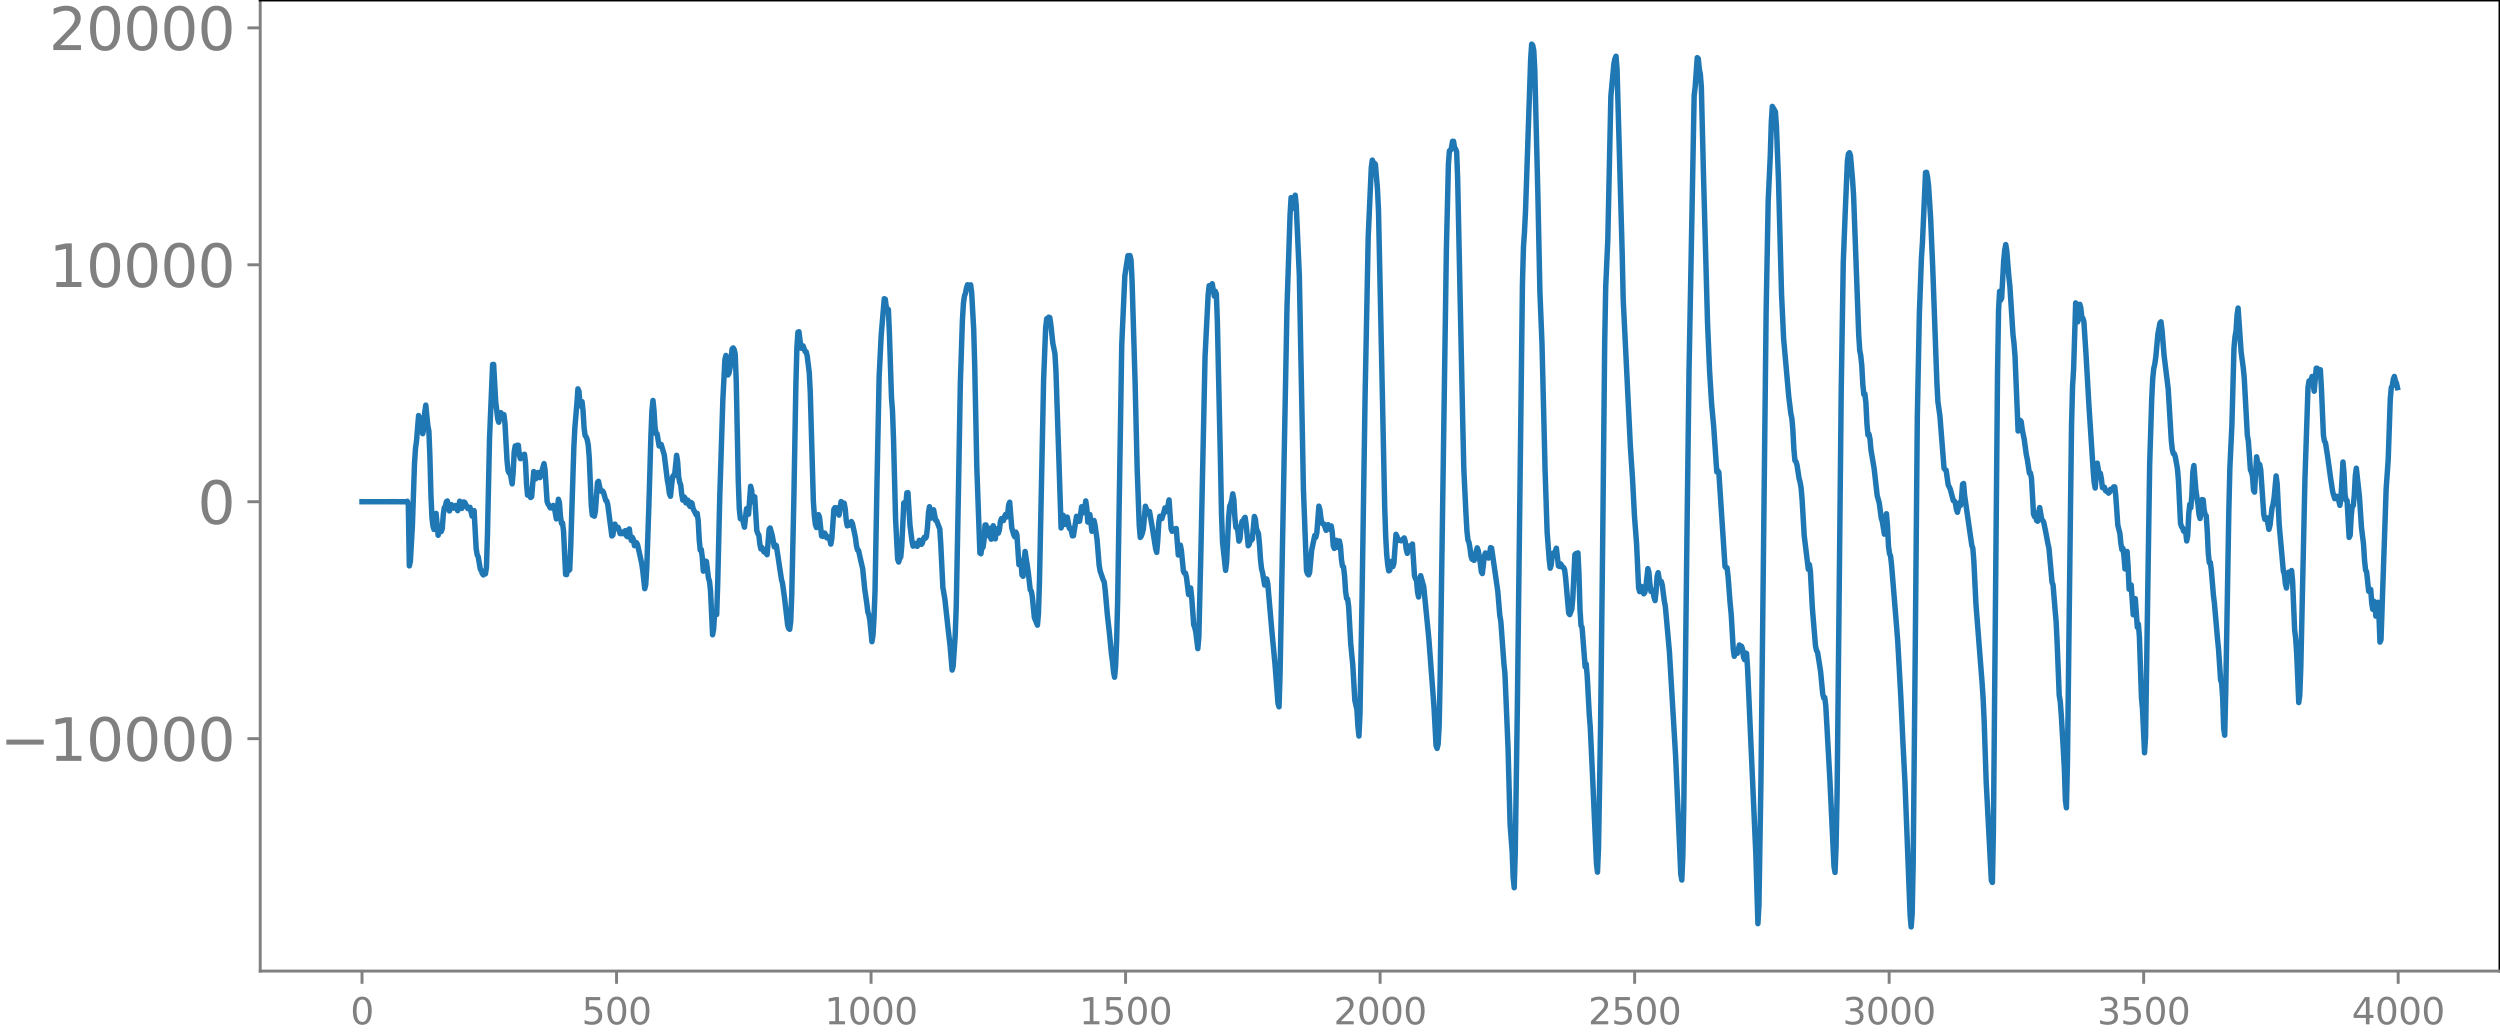 <svg xmlns="http://www.w3.org/2000/svg" xmlns:xlink="http://www.w3.org/1999/xlink" width="913.477" height="377.053" viewBox="0 0 685.107 282.79"><defs><style>*{stroke-linejoin:round;stroke-linecap:butt}</style></defs><g id="figure_1"><path id="patch_1" d="M0 282.79h685.107V0H0v282.79z" style="fill:none"/><g id="axes_1"><path id="patch_2" d="M71.308 266.112h613.8V0h-613.8v266.112z" style="fill:none"/><g id="matplotlib.axis_1"><g id="xtick_1"><g id="line2d_1"><defs><path id="m37eee4b123" d="M0 0v3.5" style="stroke:gray;stroke-width:.8"/></defs><use xlink:href="#m37eee4b123" x="99.207" y="266.112" style="fill:gray;stroke:gray;stroke-width:.8"/></g><g id="text_1" style="fill:gray" transform="matrix(.1 0 0 -.1 96.026 280.71)"><defs><path id="DejaVuSans-30" d="M2034 4250q-487 0-733-480-245-479-245-1442 0-959 245-1439 246-480 733-480 491 0 736 480 246 480 246 1439 0 963-246 1442-245 480-736 480zm0 500q785 0 1199-621 414-620 414-1801 0-1178-414-1799Q2819-91 2034-91q-784 0-1198 620-414 621-414 1799 0 1181 414 1801 414 621 1198 621z" transform="scale(.016)"/></defs><use xlink:href="#DejaVuSans-30"/></g></g><g id="xtick_2"><use xlink:href="#m37eee4b123" id="line2d_2" x="168.958" y="266.112" style="fill:gray;stroke:gray;stroke-width:.8"/><g id="text_2" style="fill:gray" transform="matrix(.1 0 0 -.1 159.414 280.71)"><defs><path id="DejaVuSans-35" d="M691 4666h2478v-532H1269V2991q137 47 274 70 138 23 276 23 781 0 1237-428 457-428 457-1159 0-753-469-1171Q2575-91 1722-91q-294 0-599 50Q819 9 494 109v635q281-153 581-228t634-75q541 0 856 284 316 284 316 772 0 487-316 771-315 285-856 285-253 0-505-56-251-56-513-175v2344z" transform="scale(.016)"/></defs><use xlink:href="#DejaVuSans-35"/><use xlink:href="#DejaVuSans-30" x="63.623"/><use xlink:href="#DejaVuSans-30" x="127.246"/></g></g><g id="xtick_3"><use xlink:href="#m37eee4b123" id="line2d_3" x="238.708" y="266.112" style="fill:gray;stroke:gray;stroke-width:.8"/><g id="text_3" style="fill:gray" transform="matrix(.1 0 0 -.1 225.982 280.71)"><defs><path id="DejaVuSans-31" d="M794 531h1031v3560L703 3866v575l1116 225h631V531h1031V0H794v531z" transform="scale(.016)"/></defs><use xlink:href="#DejaVuSans-31"/><use xlink:href="#DejaVuSans-30" x="63.623"/><use xlink:href="#DejaVuSans-30" x="127.246"/><use xlink:href="#DejaVuSans-30" x="190.869"/></g></g><g id="xtick_4"><use xlink:href="#m37eee4b123" id="line2d_4" x="308.457" y="266.112" style="fill:gray;stroke:gray;stroke-width:.8"/><g id="text_4" style="fill:gray" transform="matrix(.1 0 0 -.1 295.733 280.71)"><use xlink:href="#DejaVuSans-31"/><use xlink:href="#DejaVuSans-35" x="63.623"/><use xlink:href="#DejaVuSans-30" x="127.246"/><use xlink:href="#DejaVuSans-30" x="190.869"/></g></g><g id="xtick_5"><use xlink:href="#m37eee4b123" id="line2d_5" x="378.207" y="266.112" style="fill:gray;stroke:gray;stroke-width:.8"/><g id="text_5" style="fill:gray" transform="matrix(.1 0 0 -.1 365.483 280.71)"><defs><path id="DejaVuSans-32" d="M1228 531h2203V0H469v531q359 372 979 998 621 627 780 809 303 340 423 576 121 236 121 464 0 372-261 606-261 235-680 235-297 0-627-103-329-103-704-313v638q381 153 712 231 332 78 607 78 725 0 1156-363 431-362 431-968 0-288-108-546-107-257-392-607-78-91-497-524-418-433-1181-1211z" transform="scale(.016)"/></defs><use xlink:href="#DejaVuSans-32"/><use xlink:href="#DejaVuSans-30" x="63.623"/><use xlink:href="#DejaVuSans-30" x="127.246"/><use xlink:href="#DejaVuSans-30" x="190.869"/></g></g><g id="xtick_6"><use xlink:href="#m37eee4b123" id="line2d_6" x="447.957" y="266.112" style="fill:gray;stroke:gray;stroke-width:.8"/><g id="text_6" style="fill:gray" transform="matrix(.1 0 0 -.1 435.233 280.71)"><use xlink:href="#DejaVuSans-32"/><use xlink:href="#DejaVuSans-35" x="63.623"/><use xlink:href="#DejaVuSans-30" x="127.246"/><use xlink:href="#DejaVuSans-30" x="190.869"/></g></g><g id="xtick_7"><use xlink:href="#m37eee4b123" id="line2d_7" x="517.707" y="266.112" style="fill:gray;stroke:gray;stroke-width:.8"/><g id="text_7" style="fill:gray" transform="matrix(.1 0 0 -.1 504.983 280.71)"><defs><path id="DejaVuSans-33" d="M2597 2516q453-97 707-404 255-306 255-756 0-690-475-1069Q2609-91 1734-91q-293 0-604 58T488 141v609q262-153 574-231 313-78 654-78 593 0 904 234t311 681q0 413-289 645-289 233-804 233h-544v519h569q465 0 712 186t247 536q0 359-255 551-254 193-729 193-260 0-557-57-297-56-653-174v562q360 100 674 150t592 50q719 0 1137-327 419-326 419-882 0-388-222-655t-631-370z" transform="scale(.016)"/></defs><use xlink:href="#DejaVuSans-33"/><use xlink:href="#DejaVuSans-30" x="63.623"/><use xlink:href="#DejaVuSans-30" x="127.246"/><use xlink:href="#DejaVuSans-30" x="190.869"/></g></g><g id="xtick_8"><use xlink:href="#m37eee4b123" id="line2d_8" x="587.457" y="266.112" style="fill:gray;stroke:gray;stroke-width:.8"/><g id="text_8" style="fill:gray" transform="matrix(.1 0 0 -.1 574.732 280.71)"><use xlink:href="#DejaVuSans-33"/><use xlink:href="#DejaVuSans-35" x="63.623"/><use xlink:href="#DejaVuSans-30" x="127.246"/><use xlink:href="#DejaVuSans-30" x="190.869"/></g></g><g id="xtick_9"><use xlink:href="#m37eee4b123" id="line2d_9" x="657.207" y="266.112" style="fill:gray;stroke:gray;stroke-width:.8"/><g id="text_9" style="fill:gray" transform="matrix(.1 0 0 -.1 644.482 280.71)"><defs><path id="DejaVuSans-34" d="M2419 4116 825 1625h1594v2491zm-166 550h794V1625h666v-525h-666V0h-628v1100H313v609l1940 2957z" transform="scale(.016)"/></defs><use xlink:href="#DejaVuSans-34"/><use xlink:href="#DejaVuSans-30" x="63.623"/><use xlink:href="#DejaVuSans-30" x="127.246"/><use xlink:href="#DejaVuSans-30" x="190.869"/></g></g></g><g id="matplotlib.axis_2"><g id="ytick_1"><g id="line2d_10"><defs><path id="m5351edb16c" d="M0 0h-3.5" style="stroke:gray;stroke-width:.8"/></defs><use xlink:href="#m5351edb16c" x="71.308" y="202.423" style="fill:gray;stroke:gray;stroke-width:.8"/></g><g id="text_10" style="fill:gray" transform="matrix(.16 0 0 -.16 0 208.502)"><defs><path id="DejaVuSans-2212" d="M678 2272h4006v-531H678v531z" transform="scale(.016)"/></defs><use xlink:href="#DejaVuSans-2212"/><use xlink:href="#DejaVuSans-31" x="83.789"/><use xlink:href="#DejaVuSans-30" x="147.412"/><use xlink:href="#DejaVuSans-30" x="211.035"/><use xlink:href="#DejaVuSans-30" x="274.658"/><use xlink:href="#DejaVuSans-30" x="338.281"/></g></g><g id="ytick_2"><use xlink:href="#m5351edb16c" id="line2d_11" x="71.308" y="137.496" style="fill:gray;stroke:gray;stroke-width:.8"/><use xlink:href="#DejaVuSans-30" id="text_11" style="fill:gray" transform="matrix(.16 0 0 -.16 54.127 143.575)"/></g><g id="ytick_3"><use xlink:href="#m5351edb16c" id="line2d_12" x="71.308" y="72.569" style="fill:gray;stroke:gray;stroke-width:.8"/><g id="text_12" style="fill:gray" transform="matrix(.16 0 0 -.16 13.408 78.648)"><use xlink:href="#DejaVuSans-31"/><use xlink:href="#DejaVuSans-30" x="63.623"/><use xlink:href="#DejaVuSans-30" x="127.246"/><use xlink:href="#DejaVuSans-30" x="190.869"/><use xlink:href="#DejaVuSans-30" x="254.492"/></g></g><g id="ytick_4"><use xlink:href="#m5351edb16c" id="line2d_13" x="71.308" y="7.642" style="fill:gray;stroke:gray;stroke-width:.8"/><g id="text_13" style="fill:gray" transform="matrix(.16 0 0 -.16 13.408 13.72)"><use xlink:href="#DejaVuSans-32"/><use xlink:href="#DejaVuSans-30" x="63.623"/><use xlink:href="#DejaVuSans-30" x="127.246"/><use xlink:href="#DejaVuSans-30" x="190.869"/><use xlink:href="#DejaVuSans-30" x="254.492"/></g></g></g><path id="line2d_14" d="m99.207 137.488 1.974.01 7.331-.012 1.41.023 1.128-.014.282.029.282-.153.282.993.282 16.712.282-1.261.564-10.006.563-16.706.282-4.216.282-2.107.564-6.904.282.512.564 3.203.282 1.26.282-1.273.282-4.604.282-1.95.564 5.67.282 1.439.282 6.987.282 10.52.282 6.258.282 2.293.282.907.564-4.396.564 5.99.564-2.481.281 1.462.282-.761.282-3.816.282-1.98.282-.32.282-1.276.282-.237.282 1.883.282.859.564-1.729.564.955.564-.728.282.58.282.843.282-.959.282-1.638.282.552.282 1.433.282-.55.282-1.235.282.174.845 1.673.282-.04.282-.334.564 2.416.282-1.388.282-.118.564 10.392.282 1.73.282.54.564 3.348.282.426.282.825.282.36.282-.513.282.217.282-1.736.282-9.043.564-26.29.845-20.294.282-.028.564 10.182.564 4.758.282.902.564-2.622.282.602.282.292.282-.355.282 2.292.564 10.221.282 2.816.282.65.282-.154.564 3.158.282-3.172.282-5.598.282-1.635.282.814.282-1.008.282.004.281 2.647.282 1.033.282-1.035.564.618.282-.789.282 2.316.282 5.793.282 3.086.282-1.016.282-.221.282 1.889.282-.222.564-6.892.282.563.282 1.42.564-1.728.564 1.405 1.128-3.83.281 1.715.564 8.668.282.76.282.319.282.642.282.055.564-.706.282.465.564 3.233.564-5.39.282.945.282 3.762.282 1.922.282-.138.282 2.319.564 11.803.282.052.282-1.867.282.766.282-.281.281-6.493.846-26.838.282-5.496.564-6.721.282-3.987.282.653.282 3.687.282.4.282-1.23.282 2.6.282 4.646.282 2.057.282.324.282.769.282 1.425.282 3.455.564 13.23.282 2.578.564.298.282-1.359.563-7.882.282-.324.564 2.657.282.1.282-.097.282.47.564 2.094.282.17.282.97 1.128 8.624.282-.246.282-2.055.282-.944.282.867.282.395.282-.4.282.663.282 1.064.282.033.282-.157.281.143.282-.607.282-.202.282 1.32.282.319.282-1.832.282-.28.282 2.218.282.948.282-.861.282.631.282 1.638.282-.013.282-.8.282.514 1.128 5.112.282 1.868.564 5.108.282-1.174.282-4.742.564-16.645.563-19.376.282-6.852.282-2.781.282 2.682.282 4.603.282 1.793.282.043.564 3.345.564-.41.846 2.886.846 6.944.282 1.483.282 2.133.282.74.564-5.236.282-.504.282.085.563-5.566.282 1.786.282 4.099.282 1.528.282.738.282 2.598.282 1.544.282-.93.282.22.282 1.45.282-.212.282-.496.282 1.247.282.423.282-1.08.282.252.282 1.429.846 1.71.282-.407.282 2.027.282 5.204.282 2.871.281-.179.282 2.168.282 3.752.282-.188.282-2.573.282.122.564 4.542.282.896.282 2.625.564 12.03.282-1.504.282-4.56.564.514.282-8.692.564-23.713.846-26.545.564-10.935.282-1.121.563 5.354.282-.523.282-1.505.564-5.088.282-.302.282.457.282 1.222.282 7.317.564 27.632.282 7.493.282 2.672.282.133.282-.1.564 2.298.564-5.052.282.604.282.9.564-7.653.282 1.057.282 3.195.563-1.382.564 9.257.282.836.282.396.282 2.523.282 1.287.282-.39.564 1.216.282-.434.282.775.282.405.564-6.968.282-.353.564 2.018.564 3.143.282-.521.282.174 1.41 9.293.281 1.026.564 4.108.846 7.32.282.962.282.247.282-2.204.282-7.265.564-25.59.564-31.831.282-10.321.282-4.202.282-.137.564 4.515.282-.077.282-.56.564 1.55.281.049.282 1.107.564 4.571.282 5.305.846 29.924.282 4.107.282 2.366.282.803.564-3.534.282.705.564 5.12.282.146.282-.707.282-.228.282.506.282.785.282.085.282-.297.282.743.282 1.212.281-1.556.564-7.999.282-.431.282.122.282-.095.564 2.014.564-3.71.282.21.282.509.282-.265.282 1.562.282 3.128.282 1.521.282-.2.282.012.282-.3.282-.695.282.532.564 2.542.282 1.428.282 2.181.282 1.09.281.154.846 3.8.282 1.18.564 5.62.564 3.923.282 2.284.282.856.282 1.49.564 5.84.282-1.71.282-4.577.282-7.518.564-30.828.564-28.016.564-11.322.845-10.024.282.152.282 2.278.564.554.282 6.532.564 17.54.282 3.717.282 7.852.564 21.887.564 10.876.282.775.282-.957.282-.385.282-3.092.564-11.78.282.531.282-.3.282-2.986.282-.046.563 8.91.564 4.444.282 1.308.282-.166.282-.564.282.27.282.527.282-.627.282-1.039.282.193.282.923.282-.296.282-1.157.282-.508.282.273.282-.398.282-2.541.282-4.031.282-1.662.564 3.117.282-1.68.282-.599.564 2.914.281.086.564 1.543.282.7.282 4.393.564 11.629.564 3.329.846 7.808.564 4.866.564 6.66.282-1.039.564-8.479.282-7.898.564-29.506.564-31.919.563-17.038.282-4.646.282-2.008.282-.769.282-1.44.282-.85.282.752.282-.096.282-.643.282 2.141.564 10.191.282 10.178.564 27.47.846 23.524.282.2.282-1.935.282.203.282-1.914.282-4.224.282-.023.282 2.945.281-.623.282-1.407.282 2.154.282.84.282-3.1.282-.594.282 3.097.282.502.282-2.461.282-.308.282 1.2.282-.92.282-2.267.282-.786.282.511.282.013.282-1.113.282-.563.282.69.282-.536.282-2.79.282-.715.564 6.964.564 1.997.281.533.282-1.298.282.704.564 8.23.282-1.159.282.33.282 3.665.282.327.282-4.33.282-2.458.846 5.511.564 5.003.282.33.282 1.495.564 5.765.846 2.09.282-3.209.282-9.208 1.127-54.778.564-14.367.282-2.414.282-.116.282-.308.282.112.282 1.842.564 5.239.564 2.79.282 4.822.846 25.428.564 17.521.282-.958.282-2.529.564 2.539.282-1.445.281-.572.564 3.071.282-.039.282.758.282 1.339.282-.037.846-5.317.282.48.282.885.282-.023.564-3.968.282.142.282 1.5.282-1.109.282-2.119.282 1.95.282 3.85.282-.28.282-1.8.564 4.594.563-2.971.282 1.227.564 4.05.564 6.938.282 1.67.846 2.43.282.601.282 2.477.564 6.446.564 5.006.564 5.841.282 1.972.282 2.795.282 1.516.282-2.986.282-6.875.282-10.985 1.127-70.26.846-18.894.846-5.527.564-.026.282 1.204.282 5.494.846 28.298.564 23.56.564 15.41.282 3.28.282-.383.282-.8.282-1.137.563-6.238.282.809.282 1.293.282-.613.282-.04.846 4.867.846 5.39.282.944.282-3.145.282-4.968.282-1.776.282.668.282-.03.564-1.793.282-1.143.282.329.282.678.564-3.204.563 7.895.282.713.282-.63.282.474.282-.52.282-.089.564 7.261.282-.727.282-1.982.282 1.452.564 5.756.282.472.282-.006.282 1.234.564 4.64.564-1.796.282 2.506.564 7.57.282.777.282 1.179.563 4.578.282-3.248.564-23.638 1.128-53.023.846-16.996.282-2.556.282.71.282-.255.282-.982.564 3.389.282-1.318.282.713.282 7.694.846 38.245.282 14.057.282 8 .845 7.76.282-2.298.564-12.355.282-2.96.282-.58.282-1.077.282-1.696.282 1.547.282 4.797.282 2.85.282-.173.282 1.342.282 2.596.282-.643.282-3.232.282-1.539.282-.068.282-.703.282-.33.282 2.011.564 5.766.281-.383.282-1.17.282.095.282-.376.564-6.183.282.76.282 2.56.564 1.436.282 2.957.282 4.175.282 2.453.282 1.069.564 3.39.282-.499.282-1.174.282 1.227 1.128 12.972.846 8.961.845 11 .282.873.282-9.166L352.69 84.13l.846-25.352.282-4.622.282 1.022.282 1.881.564-3.564.282 2.868.846 19.12 1.127 58.839.846 22.14.282.795.282.286.282-.649.564-6.103.846-4.044.282.487.282-1.156.564-7.37.282.978.282 2.361.282 1.303.282.226.282.044.564 1.714.563-1.55.282 1.081.282.233.282-.973.282 1.645.282 3.823.282.697.282-2.152.282-.063.282 1.93.282-.266.282-1.497.282 1.451.282 3.734.282 1.733.282.208.282 2.454.282 4.196.282 1.99.282.12.282 2.143.564 10.118.564 5.812.563 9.747.564 2.458.282 4.685.282 2.618.282-6.135.564-31.594.846-55.96.846-43.136.846-18.989.282-2.023.282.93.282-.11.282.386.564 6.706.282 5.925.563 26.36 1.128 54.407.282 8.483.282 5.047.282 2.774.282 1.662.282-.17.282-1.858.282-.613.282 1.453.282-.88.564-7.94.282.548.282 1.128.564-.093.282.191.846-.789.282.92.281 2.205.282 1.1.282-1.337.282-.69.282.748.564-1.277.564 8.662.282.88.282.31.282 3.307.282 1.36.564-5.836.846 2.973 1.41 14.354 1.41 18.743.563 10.466.282.79.282-1.141.282-4.987.282-13.614 1.692-116.7.564-23.66.282-3.656.282-.152.282-.685.282-1.778.282.004.282 1.778.282.324.282.754.282 7.435 1.41 67.558.281 11.985.564 11.844.282 5.033.282 2.54.282.647.282 1.56.282 2.247.282.829.282.041.282.265.282-.574.282-1.841.282-1.013.282.694.564 3.445.282 2.403.282.506.563-4.867.282-.776.282.197.564 1.19.282-.947.282-1.905.282.115 1.692 11.743.564 6.736.282 1.615.846 11.598.282 2.704.846 20.372.564 20.975.563 7.398.282 7.194.282 2.75.282-9.424.564-38.993 1.41-116.995.282-10.204.282-4.08.282-5.763 1.41-41.626.282-4.099.282.329.282 1.379.282 5.184.845 34.084.564 26.976.564 13.925.846 34.636.564 17.109.564 7.507.282 2.487.282-.93.282-2.913.282-.283.282.74.282-1.315.282-.783.564 4.873.282.132.282-.717.282.357.282.596.281.046.282.566.282 2.261.846 9.687.282.406.564-1.494.282-3.002.564-11.93.282-.293.282-.032.282-.163.282 5.838.282 9.704.282 4.397.282.465.846 10.811.282-.764.282 3.241.563 10.56.282 3.588.564 12.101 1.128 25.175.282 2.378.282-6.665.564-33.318.564-49.245.564-55.818.282-15.443.564-12.527.846-39.632.846-8.956.281-1.342.282-.653.282 3.37 1.41 50.404.282 12.873 1.974 40.433.564 8.402.564 10.725.564 7.407.564 12.122.282.985.282-1.466.281.096.282 1.336.282.63.282-.36.282-1.395.564-5.144.282.983.282 3.313.282 1.975.282-.296.282.015.282 1.858.282.913.282-2.662.282-3.994.282-.994.282 1.74.282.995.282-.343.282 1.023.564 4.377.282 1.465 1.127 12.563 1.692 28.604 1.41 32.19.282 1.614.282-6.61.282-14.866.846-72.908.564-44.846 1.41-75.781.281-2.347.564-8.005.282.25.282 2.846.282 1.38.282 3.582.564 23.152 1.128 41.367.564 13.244.564 9.17.564 6.124.846 12.393.282-.331.282.428 1.691 25.833.282.357.282-.005.282 2.427.564 7.372.282 2.836.564 9.645.282 1.967.282-.822.282-.098.282.114.564-2.283.282.306.282.03.282.74.282 2.255.282.688.281-1.834.282.142.282 4.306 2.256 50.785.564 18.95.282-4.948.564-35.18 1.41-127.697.564-30.321.564-12.136.282-9.192.281-4.487.846 1.456.282 3.856.564 14.835.846 31.465.564 12.046 1.41 15.912.564 4.614.282 1.241.282 3.325.282 5.309.282 2.982.282.276.282.918.563 3.679.282 1.026.282 1.595.282 3.315.564 9.724 1.128 9.27.282-1.292.282 1.766.564 10.376.846 10.174.282 1.257.282.465.564 3.523.282 1.881.564 5.956.281 1.157.282-.114.282 2.249 1.128 20.3.564 11.99.564 11.82.282 1.573.282-7.078.282-14.201.564-54.655.564-55.96.564-35.338.564-14.326.564-13.335.282-2.01.282-.33.281.747.564 6.586.282 4.22.564 15.234.846 23.012.282 4.394.282 1.394.282 2.733.282 5.075.282 2.862.282-.193.282 2.408.282 5.704.282 3.168.282-.216.282 1.373.282 3.031.846 4.968.845 7.468.564 2.008.564 4.246.282.827.564 3.489.564-5.6.282 3.37.282 5.546.282 2.022.282.64.282 2.568 1.128 13.767.564 7.147.846 15.272.563 12.266.564 11.012 1.41 36.336.282 3.275.282-3.465.282-14.131.564-58.534.564-63.575.564-28.403.564-15.176.282-4.233.846-19.204.282-.067.282 1.401.281 2.49.564 8.94.564 13.38 1.128 31.21.282 5.381.564 4.043 1.128 14.284.282.345.282.16.564 3.997.564 1.145.846 3.204.281.074.282.501.282 1.797.282.814.564-2.572.282.681.282-1.861.282-3.915.282-.218.282 3.305 1.974 13.663.282.817.282 3.593.564 11.672 1.691 21.603.282 4.244.282 6.218.564 16.836 1.41 26.863.282.509.282-14.218 1.128-125.451.282-17.137.282-5.16.282 2.425.282-.557.564-10.302.282-2.85.282-1.538.281 1.678.564 7.101.282 2.547.846 13.217.282 2.448.282 3.57.846 20.527.282-.384.282-2.543.282.33.282 2.117.564 2.83.564 4.14.282 1.332.564 3.735.282-.05.282 1.398.563 9.864.282.699.282-.414.282 1.449.282.218.282-2.497.282-1.249.564 3.296.282.235.282.563.564 2.763.564 3.032.282 1.213.846 9.363.282.714.564 6.895.282 3.23.282 5.91.563 14.236.282 1.67.282 3.708.564 9.567.282 5.208.282 8.575.282 2.102.282-12.217.846-70.67.282-22.118.282-10.604.282-4.664.564-18.098.282.489.282 4.718.282-1.184.282-3.633.282.974.282 2.642.282.18.282.952.563 8.686.846 14.694 1.128 17.212.282 3.526.282 1.482.564-6.812.564 3.45.282-.674.282 1.473.282 2.442.282.06.282-.152.282.896.282.226.282-.082.282.566.282-.27.281-.805.564.2.282-.832.282.001.282 2.4.564 8.097.564 2.235.282 2.858.282 1.615.282-.363.282 2.174.282 3.47.282-1.756.282-3.04.282 4.061.282 6.288.282-.16.282-1 .564 8.165.282-3.076.282-1.349.563 7.853.282-.884.282 3.442.564 16.67.282 3.092.564 12.067.282-4.327 1.128-74.848.564-17.918.282-5.61.282-2.642.282-1.194.282-2.033.564-6.211.564-2.956.282-.36.282 2.287.563 6.904 1.128 9.19.846 14.045.282 2.584.282 1.093.282.095.282.884.564 3.182.282 3.382.564 11.619.282.858.282.36.282.89.282-.429.282.585.282 2.528.282-1.477.282-5.904.281-2.643.282.919.282-3.315.282-6.532.282-1.712.564 6.886.564 3.837.282 2.72.282 1.07.282-2.036.282-3.153.282.058.282 2.817.282 1.226.282.32.282 4.165.282 6.13.282 2.568.282-.033.282 2.181.564 6.773.282 2.302.845 9.704.282 2.831.564 8.399.282.845.282 3.985.282 8.473.282 1.824.282-12.027.846-49.518.282-11.625.564-11.974.564-20.94.282-3.139.282-1.526.282-4.366.282-1.932.845 12.14.564 4.175.282 2.901.846 15.66.282 1.582.564 7.894.282.595.282 1.043.282 3.923.282.521.564-9.67.564 2.835.282-.74.282 1.432.846 12.294.282 1.288.282-.34.282-.062.563 3.157.282-1.056.564-4.793.282-.983.282-1.732.564-6.065.282 2.112.564 11.35 1.128 12.595.282.847.282 2.616.282 1.198.564-4.355.282.843.282-.049.282-1.24.282 2.89.563 13.433.282 2.227.282 4.28.564 13.355.282-2.071.282-7.656.564-25.672.564-25.7.846-25.255.282-1.78.282.651.564-1.878.564 4.036.564-6.293.282.015.282 1.567.281-.875.282-.298.282 4.81.564 13.205.282 1.551.282.468.564 3.613.846 6.112.564 3.713.564 1.869.282-.214.282-.455.282.174.564 2.32.282-1.941.564-9.941.282 3.027.282 5.85.281 1.588.282.103.564 10.108.282-.605.282-5.151.282-2.846.282-.112.282-2.813.282-5.338.282-2.103.846 7.704.564 8.52.564 4.624.282 4.461.282 2.61.282.488.564 5.31.282-.566.282.08.281 3.83.282 1.62.282-2.245.282.499.282 3.61.282-.805.282-2.993.282 3.552.282 7.343.282-.63 1.128-32.97.282-8.322.564-8.049.564-16.56.282-3.21.282-.529.282-1.782.282-.732.282 1.198.282.577.281 1.297h0" clip-path="url(#pf00b4d3a78)" style="fill:none;stroke:#1f77b4;stroke-width:1.5;stroke-linecap:square"/><path id="patch_3" d="M71.308 266.112V0" style="fill:none;stroke:gray;stroke-width:.8;stroke-linejoin:miter;stroke-linecap:square"/><path id="patch_4" d="M685.107 266.112V0" style="fill:none;stroke:#000;stroke-width:.8;stroke-linejoin:miter;stroke-linecap:square"/><path id="patch_5" d="M71.308 266.112h613.8" style="fill:none;stroke:gray;stroke-width:.8;stroke-linejoin:miter;stroke-linecap:square"/><path id="patch_6" d="M71.308 0h613.8" style="fill:none;stroke:#000;stroke-width:.8;stroke-linejoin:miter;stroke-linecap:square"/></g></g><defs><clipPath id="pf00b4d3a78"><path d="M71.308 0h613.8v266.112h-613.8z"/></clipPath></defs></svg>
